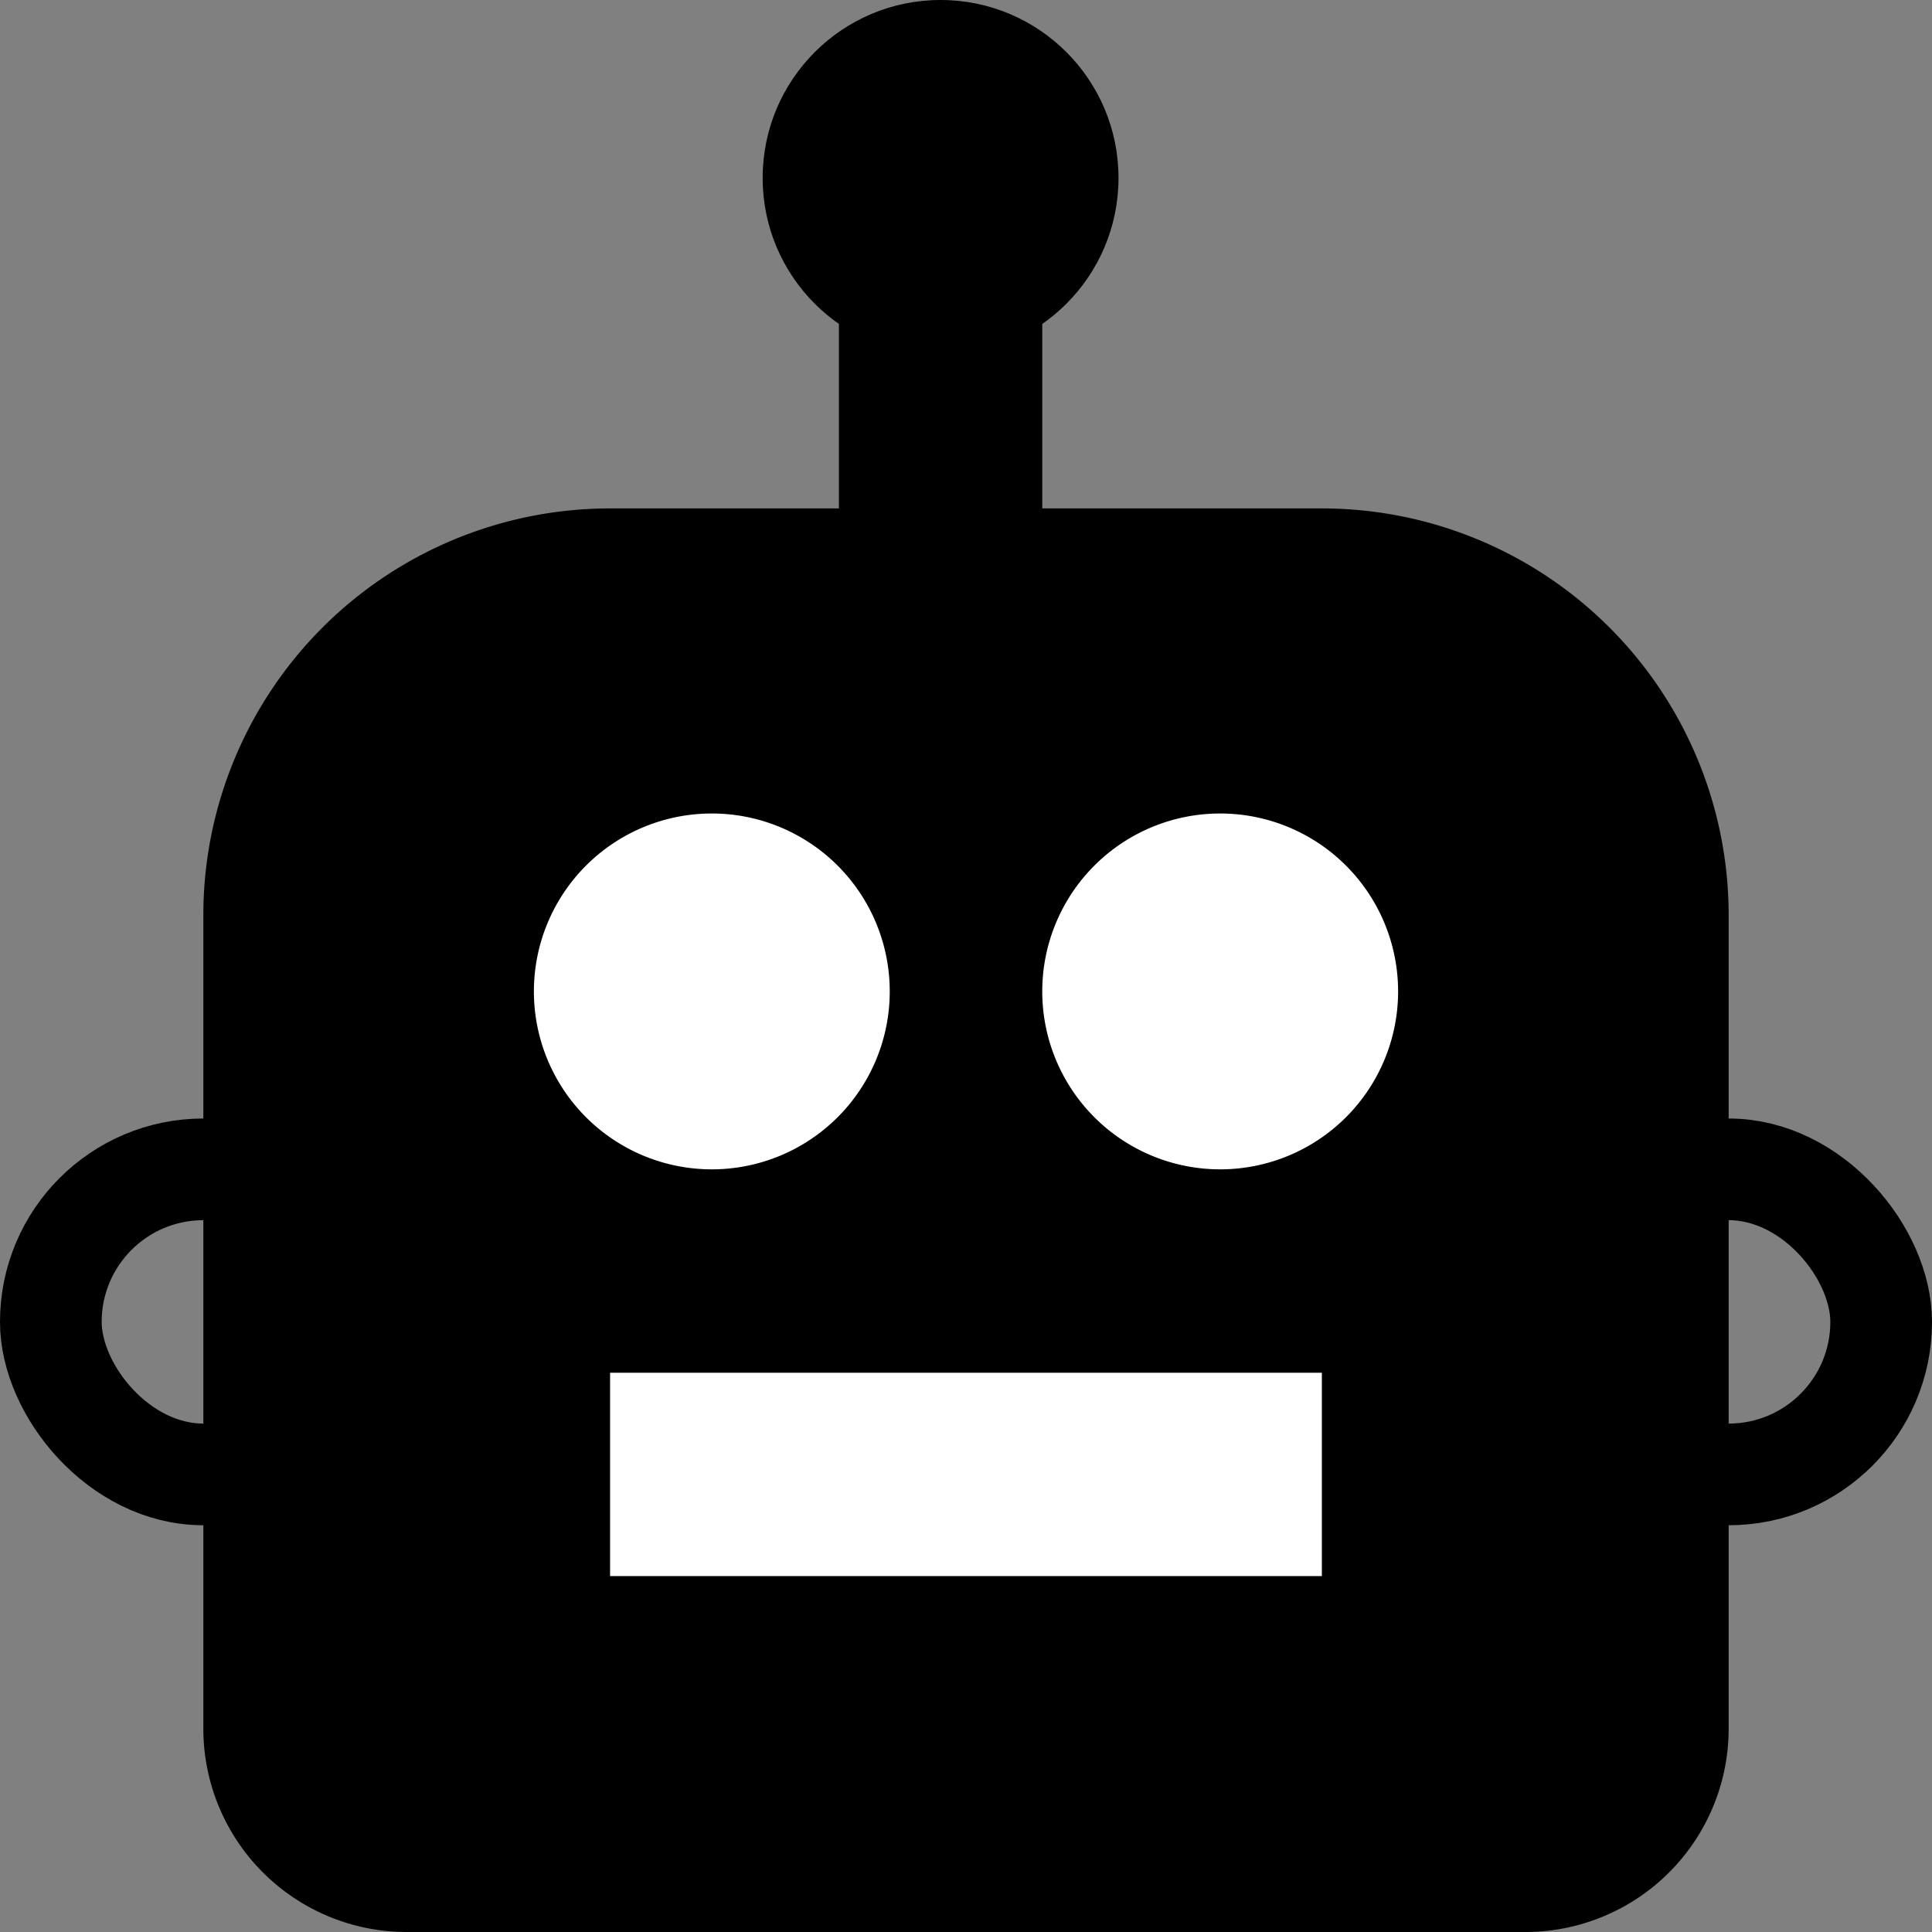 <svg width="32" height="32" xmlns="http://www.w3.org/2000/svg"><rect width="100%" height="100%" fill="#808080" stroke="none"/><g id="Icons/Virtual-Advisor" stroke="none" stroke-width="1" fill="none" fill-rule="evenodd"><g id="Virtual-Adviser-Robot-Icon"><path d="M10.105 8.421h11.79a6.737 6.737 0 0 1 6.737 6.737v13.474A3.368 3.368 0 0 1 25.263 32H6.737a3.368 3.368 0 0 1-3.369-3.368V15.158a6.737 6.737 0 0 1 6.737-6.737Z" id="Rectangle" fill="#000"/><rect id="Rectangle-9" stroke="#000" stroke-width="1.684" x=".842" y="19.368" width="6.737" height="5.053" rx="2.526"/><rect id="Rectangle-9-Copy" stroke="#000" stroke-width="1.684" x="24.421" y="19.368" width="6.737" height="5.053" rx="2.526"/><path id="Rectangle-4" fill="#FFF" d="M10.105 22.737h11.789v3.368H10.105z"/><path d="M11.79 13.474a2.947 2.947 0 1 1 0 5.894 2.947 2.947 0 0 1 0-5.894Zm8.42 0a2.947 2.947 0 1 1 0 5.894 2.947 2.947 0 0 1 0-5.894Z" id="Combined-Shape" fill="#FFF"/><circle id="Oval-Copy" fill="#000" cx="15.579" cy="2.947" r="2.947"/><path id="Rectangle-2" fill="#000" d="M13.895 5.053h3.368v6.737h-3.368z"/></g></g></svg>